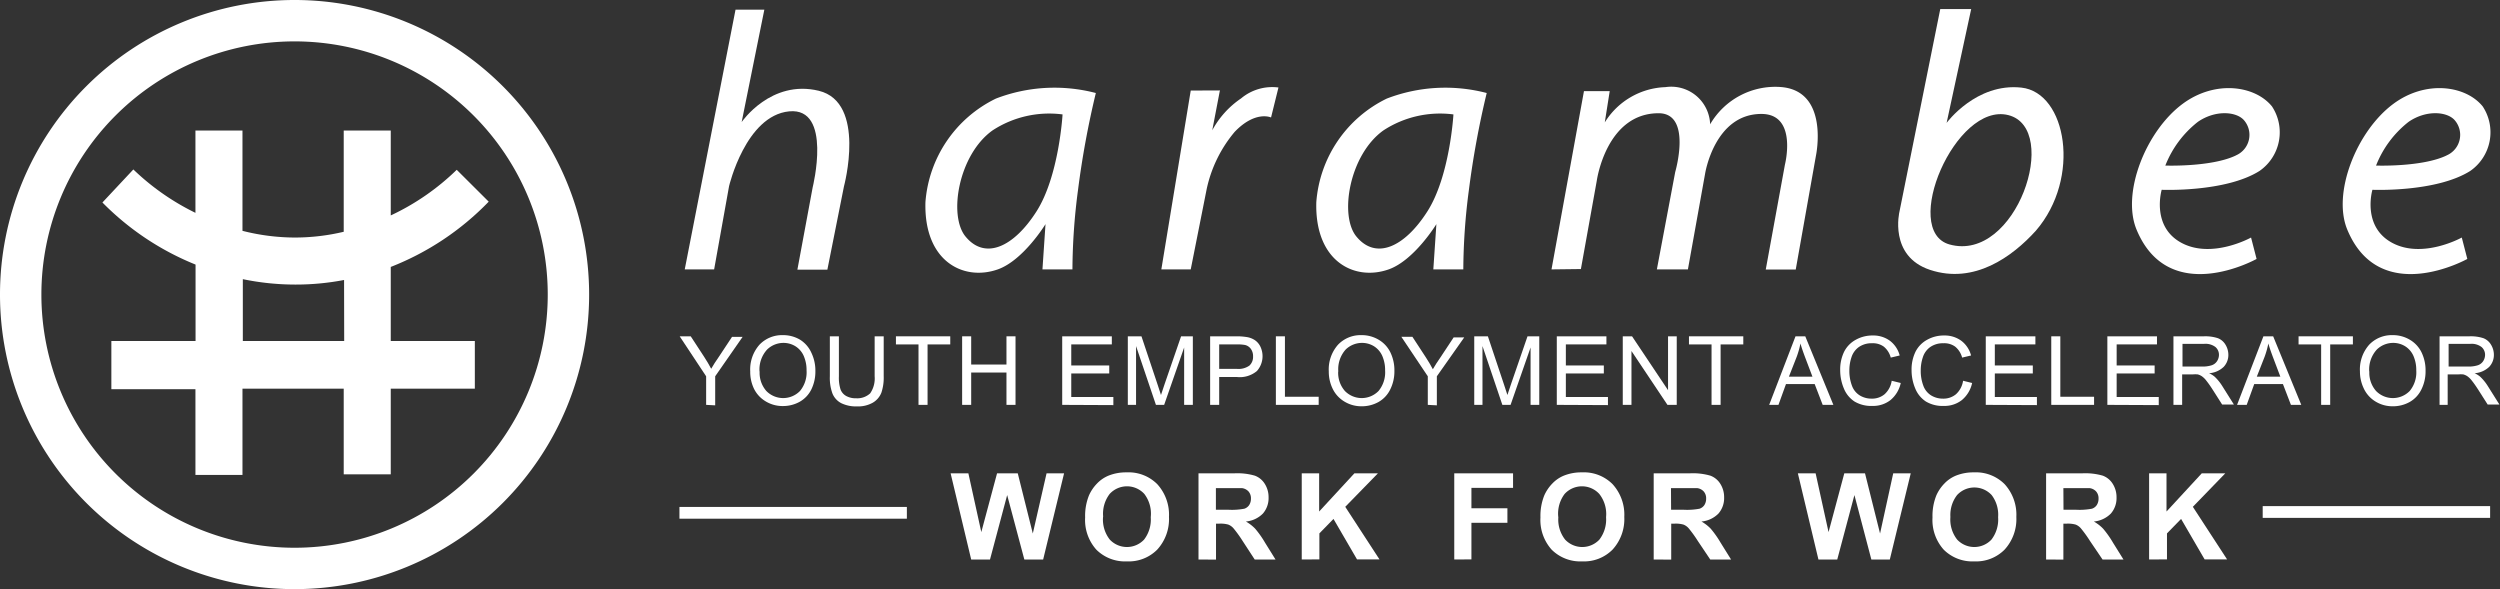 <svg id="Слой_1" data-name="Слой 1" xmlns="http://www.w3.org/2000/svg" width="212.6" height="50.1" viewBox="0 0 212.6 50.1">
  <rect x="0" y="0" width="212.6" height="50.1" fill="#333333" stroke="none"/>
  <title>logo</title>
  <g>
    <path d="M58.23,22.91h2.5L62,15.83s1.41-6,5.11-6.36,2,6.46,2,6.46l-1.3,7h2.55l1.41-7.08s1.93-7.14-2.14-8.13-6.56,2.66-6.56,2.66L65,.82H62.55Z" style="fill: #fff"/>
    <path d="M93.19,7.91a13.88,13.88,0,0,0-8.49.47,10.68,10.68,0,0,0-6,8.8c-.15,5.06,3.25,6.75,6.15,5.73,2.18-.77,4.06-3.85,4.06-3.85l-.26,3.85h2.55a53,53,0,0,1,.47-6.72A76.35,76.35,0,0,1,93.19,7.91ZM88.13,18c-1.92,3-4.34,4.13-6,2.14-1.51-1.77-.62-7,2.29-9.06a8.81,8.81,0,0,1,5.94-1.35S90.06,15,88.13,18Z" style="fill: #fff"/>
    <path d="M101.26,7.7l-2.5,15.21h2.5l1.36-6.85A11.18,11.18,0,0,1,105,11.21c1.77-1.84,3.09-1.22,3.09-1.22l.63-2.55a4.13,4.13,0,0,0-3.18.93,7.67,7.67,0,0,0-2.45,2.71l.65-3.39Z" style="fill: #fff"/>
    <path d="M126.43,7.91a13.88,13.88,0,0,0-8.49.47,10.68,10.68,0,0,0-6,8.8c-.15,5.06,3.25,6.75,6.15,5.73,2.18-.77,4.06-3.85,4.06-3.85l-.26,3.85h2.55a53,53,0,0,1,.47-6.72A76.34,76.34,0,0,1,126.43,7.91ZM121.37,18c-1.92,3-4.34,4.13-6,2.14-1.51-1.77-.62-7,2.29-9.06a8.81,8.81,0,0,1,5.94-1.35S123.3,15,121.37,18Z" style="fill: #fff"/>
    <path d="M131.94,22.91,134.7,7.75h2.19l-.42,2.66a6.32,6.32,0,0,1,5.16-3,3.31,3.31,0,0,1,3.8,3.16,6.41,6.41,0,0,1,6-3.17c4.17.31,3,5.83,3,5.83l-1.72,9.69h-2.55L151.79,14s1.1-4.31-2-4.31c-4,0-4.79,5.09-4.79,5.09l-1.46,8.13H140.9l1.56-8.28s1.46-5-1.41-5c-4.47,0-5.26,5.74-5.26,5.74l-1.35,7.51Z" style="fill: #fff"/>
    <path d="M171.9,7.45c-3.85-.42-6.36,3-6.36,3L167.63.77H165L161.53,18s-.93,3.78,2.6,4.95c3.76,1.25,7-1.12,9-3.33C177,15.14,175.75,7.87,171.9,7.45Zm-6.11,13.34c-4.17-1.16.51-12.14,5-11S171.46,22.36,165.79,20.79Z" style="fill: #fff"/>
    <path d="M193.21,9.05c-1.44-1.78-4.84-2.27-7.61-.21-3.13,2.33-5.19,7.58-3.91,10.68,2.76,6.67,10.21,2.5,10.21,2.5l-.47-1.82s-3.32,1.85-5.92.45-1.68-4.51-1.68-4.51,5.43.23,8.33-1.61A4,4,0,0,0,193.21,9.05Zm-3.07,4.17c-2.08,1-6,.86-6,.86a8.79,8.79,0,0,1,2.77-3.72c1.45-1,3.18-.89,3.87-.19A1.9,1.9,0,0,1,190.13,13.22Z" style="fill: #fff"/>
    <path d="M211.13,9.05c-1.44-1.78-4.84-2.27-7.61-.21-3.13,2.33-5.19,7.58-3.91,10.68,2.76,6.67,10.21,2.5,10.21,2.5l-.47-1.82s-3.32,1.85-5.92.45-1.68-4.51-1.68-4.51,5.43.23,8.33-1.61A4,4,0,0,0,211.13,9.05Zm-3.07,4.17c-2.08,1-6,.86-6,.86a8.79,8.79,0,0,1,2.77-3.72c1.45-1,3.18-.89,3.87-.19A1.9,1.9,0,0,1,208.05,13.22Z" style="fill: #fff"/>
  </g>
  <g>
    <path d="M60.05,34.43V32L57.8,28.6h.94l1.15,1.76q.32.49.59,1,.26-.46.64-1l1.13-1.71h.9L60.82,32v2.47Z" style="fill: #fff"/>
    <path d="M63.8,31.59a3.17,3.17,0,0,1,.78-2.27,2.65,2.65,0,0,1,2-.82,2.8,2.8,0,0,1,1.46.39A2.53,2.53,0,0,1,69,30a3.5,3.5,0,0,1,.34,1.57A3.44,3.44,0,0,1,69,33.11a2.44,2.44,0,0,1-1,1.06,2.9,2.9,0,0,1-1.42.36,2.76,2.76,0,0,1-1.47-.4,2.56,2.56,0,0,1-1-1.09A3.29,3.29,0,0,1,63.8,31.59Zm.8,0a2.34,2.34,0,0,0,.57,1.66,2,2,0,0,0,2.86,0,2.48,2.48,0,0,0,.56-1.74,3,3,0,0,0-.24-1.24,1.85,1.85,0,0,0-.7-.82,1.92,1.92,0,0,0-1-.29,2,2,0,0,0-1.41.56A2.51,2.51,0,0,0,64.59,31.6Z" style="fill: #fff"/>
    <path d="M74.38,28.6h.77V32a4,4,0,0,1-.2,1.4,1.71,1.71,0,0,1-.72.84,2.54,2.54,0,0,1-1.36.32,2.81,2.81,0,0,1-1.34-.28,1.61,1.61,0,0,1-.74-.82A3.89,3.89,0,0,1,70.57,32V28.6h.77V32a3.3,3.3,0,0,0,.14,1.12,1.07,1.07,0,0,0,.49.56,1.68,1.68,0,0,0,.84.19A1.61,1.61,0,0,0,74,33.45,2.23,2.23,0,0,0,74.38,32Z" style="fill: #fff"/>
    <path d="M78.11,34.43V29.29H76.19V28.6h4.62v.69H78.88v5.14Z" style="fill: #fff"/>
    <path d="M81.82,34.43V28.6h.77V31h3V28.6h.77v5.83h-.77V31.68h-3v2.75Z" style="fill: #fff"/>
    <path d="M90.33,34.43V28.6h4.22v.69H91.1v1.79h3.23v.68H91.1v2h3.58v.69Z" style="fill: #fff"/>
    <path d="M95.91,34.43V28.6h1.16l1.38,4.13q.19.58.28.86.1-.32.31-.93l1.4-4.06h1v5.83h-.74V29.55L99,34.43h-.7l-1.69-5v5Z" style="fill: #fff"/>
    <path d="M102.91,34.43V28.6h2.2a5.32,5.32,0,0,1,.89.06,1.75,1.75,0,0,1,.72.27,1.43,1.43,0,0,1,.47.56,1.9,1.9,0,0,1-.3,2.06,2.27,2.27,0,0,1-1.71.51h-1.5v2.37Zm.77-3.06h1.51a1.6,1.6,0,0,0,1.06-.28,1,1,0,0,0,.31-.78,1.05,1.05,0,0,0-.18-.63.86.86,0,0,0-.49-.34,3.33,3.33,0,0,0-.72-.05h-1.49Z" style="fill: #fff"/>
    <path d="M108.5,34.43V28.6h.77v5.14h2.87v.69Z" style="fill: #fff"/>
    <path d="M113,31.59a3.17,3.17,0,0,1,.78-2.27,2.65,2.65,0,0,1,2-.82,2.8,2.8,0,0,1,1.46.39,2.53,2.53,0,0,1,1,1.08,3.5,3.5,0,0,1,.34,1.57,3.44,3.44,0,0,1-.36,1.59,2.44,2.44,0,0,1-1,1.06,2.9,2.9,0,0,1-1.42.36,2.76,2.76,0,0,1-1.47-.4,2.56,2.56,0,0,1-1-1.09A3.29,3.29,0,0,1,113,31.59Zm.8,0a2.34,2.34,0,0,0,.57,1.66,2,2,0,0,0,2.86,0,2.48,2.48,0,0,0,.56-1.74,3,3,0,0,0-.24-1.24,1.85,1.85,0,0,0-.7-.82,1.92,1.92,0,0,0-1-.29,2,2,0,0,0-1.41.56A2.51,2.51,0,0,0,113.81,31.6Z" style="fill: #fff"/>
    <path d="M121.42,34.43V32l-2.25-3.36h.94l1.15,1.76q.32.49.59,1,.26-.46.64-1l1.13-1.71h.9L122.19,32v2.47Z" style="fill: #fff"/>
    <path d="M125.37,34.43V28.6h1.16l1.38,4.13q.19.58.28.86.1-.32.31-.93l1.4-4.06h1v5.83h-.74V29.55l-1.7,4.88h-.7l-1.69-5v5Z" style="fill: #fff"/>
    <path d="M132.39,34.43V28.6h4.22v.69h-3.45v1.79h3.23v.68h-3.23v2h3.58v.69Z" style="fill: #fff"/>
    <path d="M138,34.43V28.6h.79l3.06,4.58V28.6h.74v5.83h-.79l-3.06-4.58v4.58Z" style="fill: #fff"/>
    <path d="M145.55,34.43V29.29h-1.92V28.6h4.62v.69h-1.93v5.14Z" style="fill: #fff"/>
    <path d="M150.45,34.43l2.24-5.83h.83l2.39,5.83H155l-.68-1.77h-2.44l-.64,1.77Zm1.68-2.4h2l-.61-1.61q-.28-.74-.41-1.21a7.42,7.42,0,0,1-.31,1.11Z" style="fill: #fff"/>
    <path d="M160.87,32.38l.77.19a2.6,2.6,0,0,1-.87,1.45,2.4,2.4,0,0,1-1.54.5,2.77,2.77,0,0,1-1.53-.38,2.4,2.4,0,0,1-.9-1.11,4,4,0,0,1-.31-1.56,3.44,3.44,0,0,1,.35-1.59,2.39,2.39,0,0,1,1-1,2.89,2.89,0,0,1,1.41-.35,2.39,2.39,0,0,1,1.47.45,2.31,2.31,0,0,1,.83,1.25l-.76.18a1.8,1.8,0,0,0-.59-.93,1.57,1.57,0,0,0-1-.29,1.89,1.89,0,0,0-1.12.32,1.7,1.7,0,0,0-.63.87,3.47,3.47,0,0,0-.18,1.12,3.56,3.56,0,0,0,.22,1.3,1.62,1.62,0,0,0,.67.83,1.9,1.9,0,0,0,1,.27,1.66,1.66,0,0,0,1.1-.37A1.92,1.92,0,0,0,160.87,32.38Z" style="fill: #fff"/>
    <path d="M166.94,32.38l.77.19a2.6,2.6,0,0,1-.87,1.45,2.4,2.4,0,0,1-1.54.5,2.77,2.77,0,0,1-1.53-.38,2.4,2.4,0,0,1-.9-1.11,4,4,0,0,1-.31-1.56,3.44,3.44,0,0,1,.35-1.59,2.39,2.39,0,0,1,1-1,2.89,2.89,0,0,1,1.41-.35,2.39,2.39,0,0,1,1.47.45,2.31,2.31,0,0,1,.83,1.25l-.76.18a1.8,1.8,0,0,0-.59-.93,1.57,1.57,0,0,0-1-.29,1.89,1.89,0,0,0-1.12.32,1.7,1.7,0,0,0-.63.87,3.47,3.47,0,0,0-.18,1.12,3.56,3.56,0,0,0,.22,1.3,1.62,1.62,0,0,0,.67.83,1.9,1.9,0,0,0,1,.27,1.66,1.66,0,0,0,1.1-.37A1.92,1.92,0,0,0,166.94,32.38Z" style="fill: #fff"/>
    <path d="M168.87,34.43V28.6h4.22v.69h-3.45v1.79h3.23v.68h-3.23v2h3.58v.69Z" style="fill: #fff"/>
    <path d="M174.44,34.43V28.6h.77v5.14h2.87v.69Z" style="fill: #fff"/>
    <path d="M179.21,34.43V28.6h4.22v.69H180v1.79h3.23v.68H180v2h3.58v.69Z" style="fill: #fff"/>
    <path d="M184.83,34.43V28.6h2.59a3.44,3.44,0,0,1,1.19.16,1.3,1.3,0,0,1,.65.56,1.65,1.65,0,0,1,.24.88,1.47,1.47,0,0,1-.4,1,2,2,0,0,1-1.24.54,2,2,0,0,1,.47.29,4,4,0,0,1,.64.78l1,1.59h-1l-.77-1.21q-.34-.53-.56-.8a1.75,1.75,0,0,0-.39-.39,1.18,1.18,0,0,0-.35-.16,2.32,2.32,0,0,0-.43,0h-.9v2.59Zm.77-3.26h1.66a2.47,2.47,0,0,0,.83-.11.88.88,0,0,0,.45-.35,1,1,0,0,0,.16-.52.87.87,0,0,0-.3-.68,1.4,1.4,0,0,0-.95-.27H185.6Z" style="fill: #fff"/>
    <path d="M190.24,34.43l2.24-5.83h.83l2.39,5.83h-.88l-.68-1.77H191.7l-.64,1.77Zm1.68-2.4h2l-.61-1.61q-.28-.74-.41-1.21a7.42,7.42,0,0,1-.31,1.11Z" style="fill: #fff"/>
    <path d="M197.39,34.43V29.29h-1.92V28.6h4.62v.69h-1.93v5.14Z" style="fill: #fff"/>
    <path d="M200.69,31.59a3.17,3.17,0,0,1,.78-2.27,2.65,2.65,0,0,1,2-.82,2.8,2.8,0,0,1,1.46.39,2.53,2.53,0,0,1,1,1.08,3.5,3.5,0,0,1,.34,1.57,3.44,3.44,0,0,1-.36,1.59,2.44,2.44,0,0,1-1,1.06,2.9,2.9,0,0,1-1.42.36,2.76,2.76,0,0,1-1.47-.4A2.56,2.56,0,0,1,201,33,3.29,3.29,0,0,1,200.69,31.59Zm.8,0a2.34,2.34,0,0,0,.57,1.66,2,2,0,0,0,2.86,0,2.48,2.48,0,0,0,.56-1.74,3,3,0,0,0-.24-1.24,1.85,1.85,0,0,0-.7-.82,1.92,1.92,0,0,0-1-.29,2,2,0,0,0-1.41.56A2.51,2.51,0,0,0,201.48,31.6Z" style="fill: #fff"/>
    <path d="M207.46,34.43V28.6H210a3.44,3.44,0,0,1,1.19.16,1.3,1.3,0,0,1,.65.56,1.65,1.65,0,0,1,.24.88,1.47,1.47,0,0,1-.4,1,2,2,0,0,1-1.24.54,2,2,0,0,1,.47.29,4,4,0,0,1,.64.78l1,1.59h-1l-.77-1.21q-.34-.53-.56-.8a1.75,1.75,0,0,0-.39-.39,1.18,1.18,0,0,0-.35-.16,2.32,2.32,0,0,0-.43,0h-.9v2.59Zm.77-3.26h1.66a2.47,2.47,0,0,0,.83-.11.88.88,0,0,0,.45-.35,1,1,0,0,0,.16-.52.87.87,0,0,0-.3-.68,1.4,1.4,0,0,0-.95-.27h-1.85Z" style="fill: #fff"/>
  </g>
  <g>
    <path d="M82.59,47.58l-1.75-7.33h1.51l1.1,5,1.34-5h1.76l1.28,5.12L89,40.25h1.49l-1.78,7.33H87.11L85.65,42.1l-1.46,5.48Z" style="fill: #fff"/>
    <path d="M92.28,44a4.66,4.66,0,0,1,.33-1.88,3.47,3.47,0,0,1,.68-1,2.86,2.86,0,0,1,.95-.66,4,4,0,0,1,1.58-.29,3.44,3.44,0,0,1,2.59,1,3.85,3.85,0,0,1,1,2.79,3.84,3.84,0,0,1-1,2.78,3.41,3.41,0,0,1-2.58,1,3.45,3.45,0,0,1-2.6-1A3.78,3.78,0,0,1,92.28,44Zm1.52,0a2.75,2.75,0,0,0,.58,1.89,2,2,0,0,0,2.91,0,2.8,2.8,0,0,0,.57-1.91A2.76,2.76,0,0,0,97.31,42a2,2,0,0,0-2.94,0A2.77,2.77,0,0,0,93.81,43.91Z" style="fill: #fff"/>
    <path d="M101.92,47.58V40.25H105a5.34,5.34,0,0,1,1.71.2,1.69,1.69,0,0,1,.85.7,2.12,2.12,0,0,1,.32,1.16,2,2,0,0,1-.48,1.36,2.32,2.32,0,0,1-1.45.68,3.47,3.47,0,0,1,.79.61,8.33,8.33,0,0,1,.84,1.19l.89,1.43h-1.77L105.67,46a10.4,10.4,0,0,0-.78-1.08,1.14,1.14,0,0,0-.44-.31,2.44,2.44,0,0,0-.74-.08h-.3v3.06Zm1.48-4.23h1.09a5.63,5.63,0,0,0,1.33-.09.79.79,0,0,0,.41-.31,1,1,0,0,0,.15-.55.88.88,0,0,0-.2-.6.91.91,0,0,0-.56-.29q-.18,0-1.08,0H103.4Z" style="fill: #fff"/>
    <path d="M110.7,47.58V40.25h1.48V43.5l3-3.25h2L114.4,43.1l2.91,4.47H115.4l-2-3.44-1.2,1.23v2.21Z" style="fill: #fff"/>
    <path d="M123.67,47.58V40.25h5v1.24h-3.54v1.73h3.06v1.24h-3.06v3.11Z" style="fill: #fff"/>
    <path d="M131,44a4.66,4.66,0,0,1,.33-1.88,3.47,3.47,0,0,1,.68-1,2.86,2.86,0,0,1,.95-.66,4,4,0,0,1,1.58-.29,3.44,3.44,0,0,1,2.59,1,3.85,3.85,0,0,1,1,2.79,3.84,3.84,0,0,1-1,2.78,3.41,3.41,0,0,1-2.58,1,3.45,3.45,0,0,1-2.6-1A3.78,3.78,0,0,1,131,44Zm1.52,0a2.75,2.75,0,0,0,.58,1.89,2,2,0,0,0,2.91,0,2.8,2.8,0,0,0,.57-1.91A2.76,2.76,0,0,0,136,42a2,2,0,0,0-2.94,0A2.77,2.77,0,0,0,132.51,43.91Z" style="fill: #fff"/>
    <path d="M140.63,47.58V40.25h3.11a5.34,5.34,0,0,1,1.71.2,1.69,1.69,0,0,1,.85.7,2.12,2.12,0,0,1,.32,1.16,2,2,0,0,1-.48,1.36,2.32,2.32,0,0,1-1.45.68,3.47,3.47,0,0,1,.79.61,8.33,8.33,0,0,1,.84,1.19l.89,1.43h-1.77L144.38,46a10.4,10.4,0,0,0-.78-1.08,1.14,1.14,0,0,0-.44-.31,2.44,2.44,0,0,0-.74-.08h-.3v3.06Zm1.48-4.23h1.09a5.63,5.63,0,0,0,1.33-.09.79.79,0,0,0,.41-.31,1,1,0,0,0,.15-.55.88.88,0,0,0-.2-.6.91.91,0,0,0-.56-.29q-.18,0-1.08,0h-1.15Z" style="fill: #fff"/>
    <path d="M154.64,47.58l-1.75-7.33h1.51l1.1,5,1.34-5h1.76l1.28,5.12L161,40.25h1.49l-1.78,7.33h-1.57L157.7,42.1l-1.46,5.48Z" style="fill: #fff"/>
    <path d="M164.34,44a4.66,4.66,0,0,1,.33-1.88,3.47,3.47,0,0,1,.68-1,2.86,2.86,0,0,1,.95-.66,4,4,0,0,1,1.58-.29,3.44,3.44,0,0,1,2.59,1,3.85,3.85,0,0,1,1,2.79,3.84,3.84,0,0,1-1,2.78,3.41,3.41,0,0,1-2.58,1,3.45,3.45,0,0,1-2.6-1A3.78,3.78,0,0,1,164.34,44Zm1.52,0a2.75,2.75,0,0,0,.58,1.89,2,2,0,0,0,2.91,0,2.8,2.8,0,0,0,.57-1.91,2.76,2.76,0,0,0-.55-1.88,2,2,0,0,0-2.94,0A2.77,2.77,0,0,0,165.86,43.91Z" style="fill: #fff"/>
    <path d="M174,47.58V40.25h3.11a5.34,5.34,0,0,1,1.71.2,1.69,1.69,0,0,1,.85.7,2.12,2.12,0,0,1,.32,1.16,2,2,0,0,1-.48,1.36,2.32,2.32,0,0,1-1.45.68,3.47,3.47,0,0,1,.79.61,8.33,8.33,0,0,1,.84,1.19l.89,1.43H178.8L177.73,46a10.4,10.4,0,0,0-.78-1.08,1.14,1.14,0,0,0-.44-.31,2.44,2.44,0,0,0-.74-.08h-.3v3.06Zm1.48-4.23h1.09a5.63,5.63,0,0,0,1.33-.09.79.79,0,0,0,.41-.31,1,1,0,0,0,.15-.55.88.88,0,0,0-.2-.6.91.91,0,0,0-.56-.29q-.18,0-1.08,0h-1.15Z" style="fill: #fff"/>
    <path d="M182.76,47.58V40.25h1.48V43.5l3-3.25h2l-2.76,2.85,2.91,4.47h-1.91l-2-3.44-1.2,1.23v2.21Z" style="fill: #fff"/>
  </g>
  <line x1="57.78" y1="43.61" x2="77.12" y2="43.61" style="fill: none;stroke: #fff;stroke-miterlimit: 10"/>
  <line x1="192.42" y1="43.54" x2="211.76" y2="43.54" style="fill: none;stroke: #fff;stroke-miterlimit: 10"/>
  <g>
    <path d="M41.56,17.15l-2.72-2.71a20.46,20.46,0,0,1-5.61,3.88V11.1h-4v8.61a18,18,0,0,1-4.13.49,18.15,18.15,0,0,1-4.48-.57V11.1h-4v7a20.67,20.67,0,0,1-5.28-3.69L8.71,17.22a23.39,23.39,0,0,0,7.92,5.28V29H9.47v4.1h7.15v7.29h4V33.05h8.61v7.29h4V33.05h7.15V29H33.23v-6.3A23.48,23.48,0,0,0,41.56,17.15ZM29.27,29H20.65V23.74a22,22,0,0,0,4.48.46,21.81,21.81,0,0,0,4.13-.39Z" style="fill: #fff"/>
    <path d="M25.05,0A25.05,25.05,0,1,0,50.1,25.05,25.05,25.05,0,0,0,25.05,0Zm0,46.58A21.53,21.53,0,1,1,46.58,25.05,21.53,21.53,0,0,1,25.05,46.58Z" style="fill: #fff"/>
  </g>
</svg>

